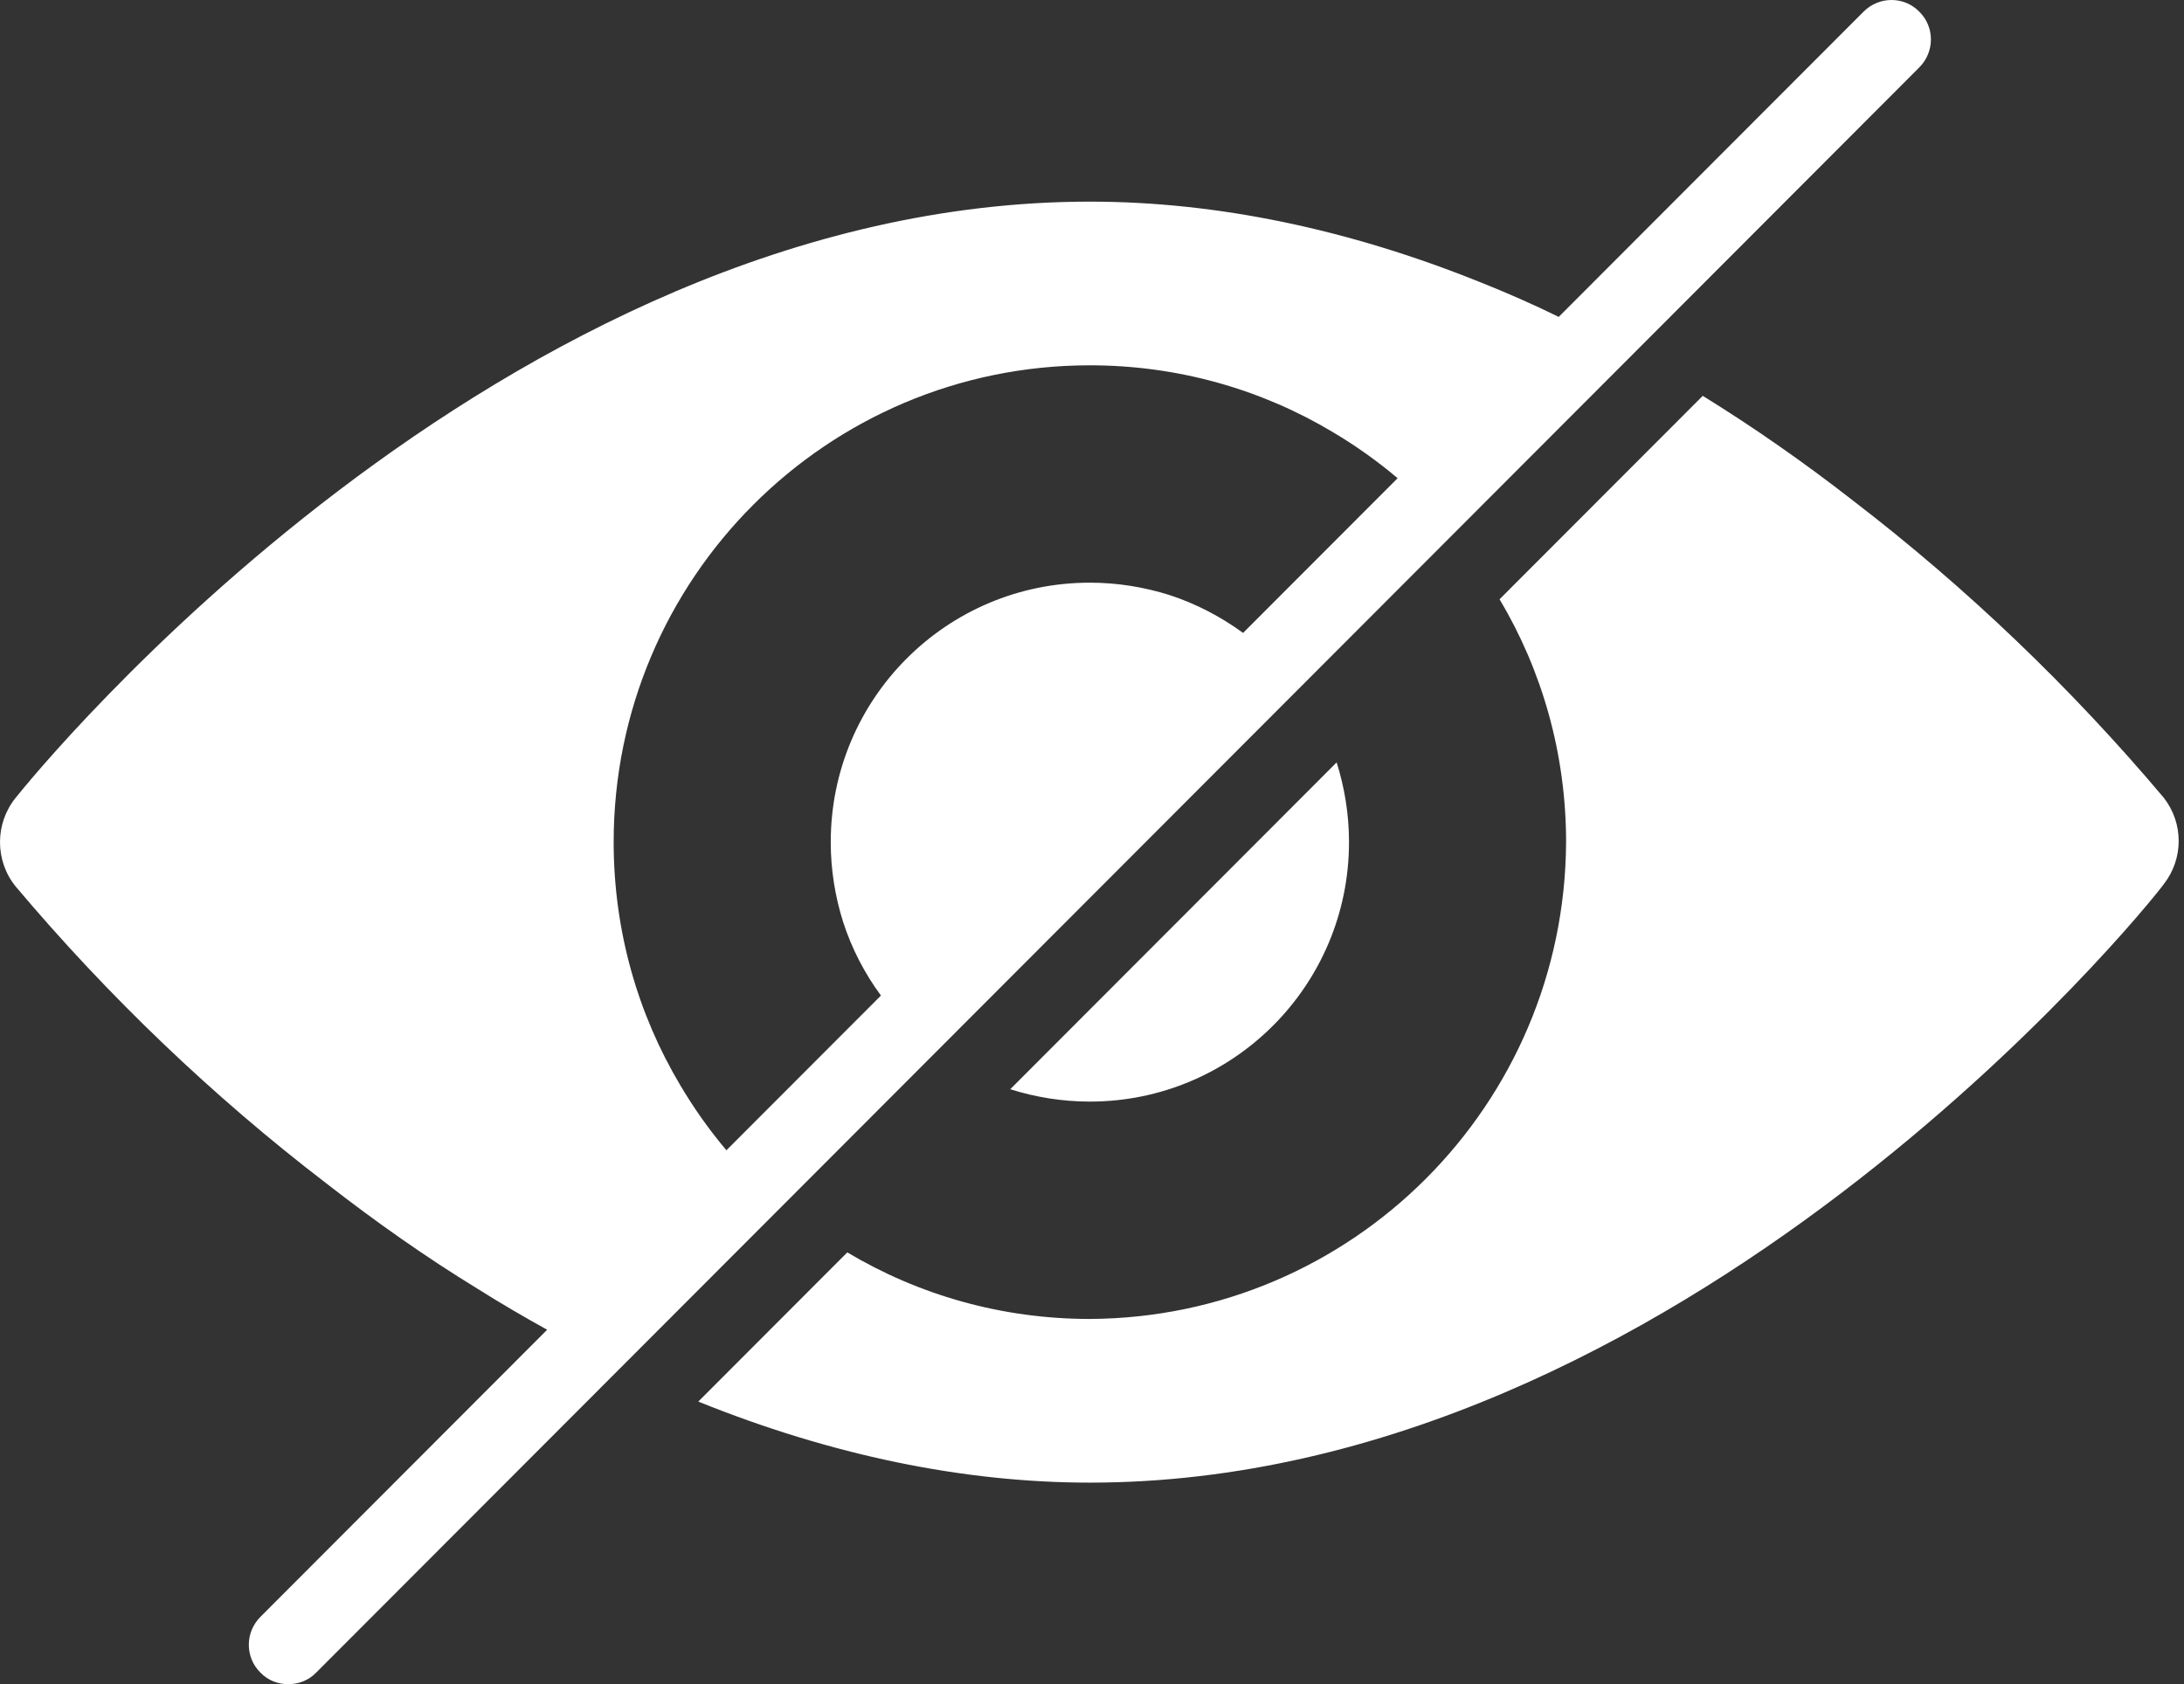<svg width="411" height="317" viewBox="0 0 411 317" fill="none" xmlns="http://www.w3.org/2000/svg">
<rect x="0" y="0" width="411" height="317" fill="#333333" stroke="none"/>
<g>
<path fill-rule="evenodd" clip-rule="evenodd" d="M407.182 150.136C389.769 129.482 370.188 110.711 348.768 94.267C339.426 86.986 329.98 80.399 320.434 74.505L282.199 112.791C290.167 126.164 294.717 141.815 294.717 158.507C294.469 207.986 254.508 248.006 205.1 248.254C188.433 248.254 172.8 243.697 159.451 235.723L131.409 263.806C156.434 273.91 181.311 279.061 205.1 279.061C316.226 279.061 403.671 171.285 407.182 166.431C410.941 161.627 410.941 154.94 407.182 150.136Z" fill="white"/>
<path fill-rule="evenodd" clip-rule="evenodd" d="M205.099 207.342C232.003 207.342 253.864 185.499 253.864 158.506C253.864 153.256 253.023 148.204 251.539 143.499L190.113 205.014C194.812 206.5 199.856 207.342 205.099 207.342Z" fill="white"/>
<path fill-rule="evenodd" clip-rule="evenodd" d="M127.995 204.222C120.033 190.849 115.483 175.198 115.483 158.506C115.483 108.927 155.592 68.759 205.099 68.759C221.766 68.759 237.395 73.316 250.748 81.29C255.1 83.865 259.205 86.788 263.014 90.007L233.933 119.13C229.729 116.06 225.08 113.633 220.085 111.998C215.337 110.512 210.337 109.67 205.099 109.67C178.145 109.67 156.334 131.513 156.334 158.506C156.334 163.756 157.175 168.808 158.659 173.514C160.291 178.566 162.714 183.221 165.781 187.382L136.7 216.505C133.485 212.691 130.567 208.58 127.995 204.222ZM176.266 197.882L244.418 129.631L273.499 100.507L307.228 66.728L361.181 12.692C364.104 9.77 364.104 5.064 361.181 2.192C358.318 -0.731 353.619 -0.731 350.701 2.192L293.331 59.646C288.484 57.268 283.637 55.139 278.79 53.207C253.765 43.103 228.938 37.952 205.099 37.952C93.919 37.952 6.479 145.728 2.967 150.136C-0.989 154.99 -0.989 162.023 2.967 166.877C20.376 187.53 39.961 206.302 61.426 222.746C70.773 230.027 80.22 236.663 89.765 242.508C94.167 245.282 98.568 247.857 102.97 250.284L49.012 304.32C46.094 307.243 46.094 311.948 49.012 314.821C50.446 316.307 52.326 317 54.255 317C56.134 317 58.063 316.307 59.497 314.821L116.867 257.367L147.185 227.005L176.266 197.882Z" fill="white"/>
</g>
</svg>
